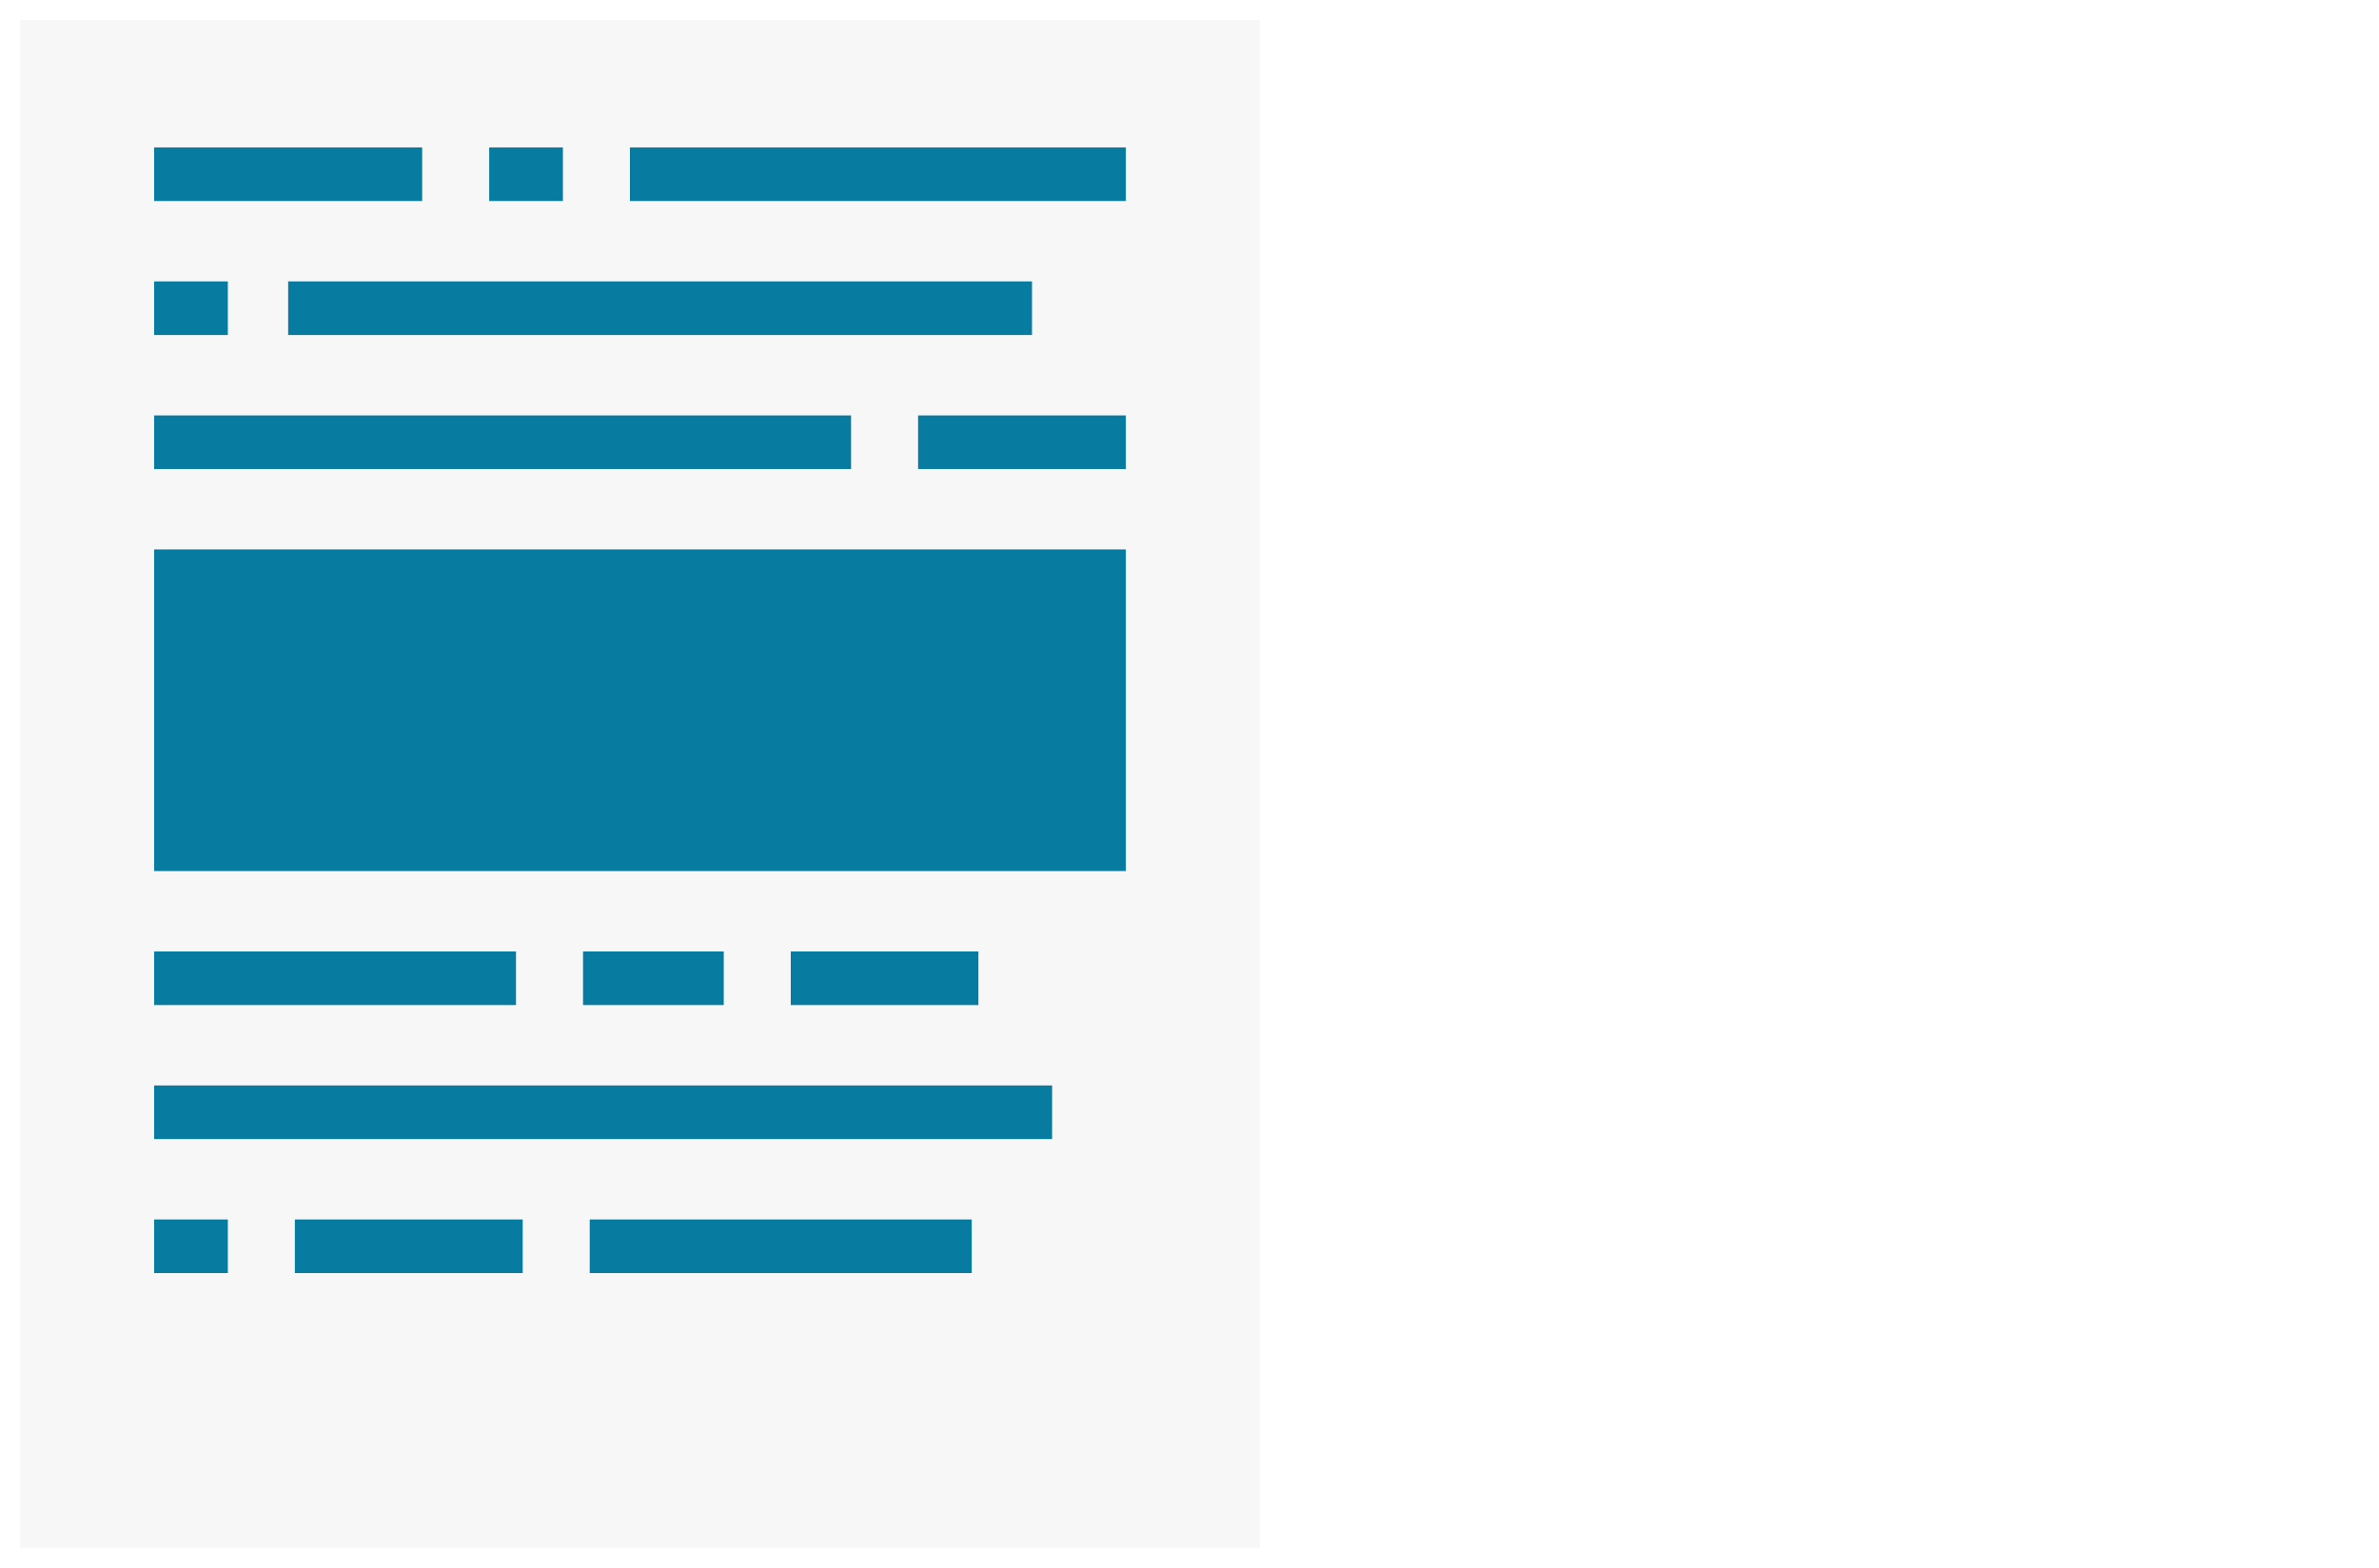 <?xml version="1.0" encoding="UTF-8" standalone="no"?>
<svg
   xmlns:sketch="http://www.bohemiancoding.com/sketch/ns"
   xmlns:dc="http://purl.org/dc/elements/1.1/"
   xmlns:cc="http://creativecommons.org/ns#"
   xmlns:rdf="http://www.w3.org/1999/02/22-rdf-syntax-ns#"
   xmlns:svg="http://www.w3.org/2000/svg"
   xmlns="http://www.w3.org/2000/svg"
   xmlns:sodipodi="http://sodipodi.sourceforge.net/DTD/sodipodi-0.dtd"
   xmlns:inkscape="http://www.inkscape.org/namespaces/inkscape"
   width="355px"
   height="234px"
   viewBox="0 0 355 234"
   version="1.1"
   id="svg2"
   inkscape:version="0.48.4 r9939"
   sodipodi:docname="case-pdf.svg">
  <sodipodi:namedview
     pagecolor="#ffffff"
     bordercolor="#666666"
     borderopacity="1"
     objecttolerance="10"
     gridtolerance="10"
     guidetolerance="10"
     inkscape:pageopacity="0"
     inkscape:pageshadow="2"
     inkscape:window-width="1855"
     inkscape:window-height="1056"
     id="namedview153"
     showgrid="false"
     inkscape:zoom="2.2946113"
     inkscape:cx="302.48069"
     inkscape:cy="118.08496"
     inkscape:window-x="1985"
     inkscape:window-y="24"
     inkscape:window-maximized="1"
     inkscape:current-layer="svg2" />
  <!-- Generator: Sketch 3.4.4 (17249) - http://www.bohemiancoding.com/sketch -->
  <title
     id="title4">example-for-pdf</title>
  <desc
     id="desc6">Created with Sketch.</desc>
  <defs
     id="defs8">
    <filter
       x="-50%"
       y="-50%"
       width="200%"
       height="200%"
       filterUnits="objectBoundingBox"
       id="filter-1">
      <feOffset
         dx="0"
         dy="1"
         in="SourceAlpha"
         result="shadowOffsetOuter1"
         id="feOffset11" />
      <feGaussianBlur
         stdDeviation="1.5"
         in="shadowOffsetOuter1"
         result="shadowBlurOuter1"
         id="feGaussianBlur13" />
      <feColorMatrix
         values="0 0 0 0 0   0 0 0 0 0   0 0 0 0 0  0 0 0 0.35 0"
         in="shadowBlurOuter1"
         type="matrix"
         result="shadowMatrixOuter1"
         id="feColorMatrix15" />
      <feMerge
         id="feMerge17">
        <feMergeNode
           in="shadowMatrixOuter1"
           id="feMergeNode19" />
        <feMergeNode
           in="SourceGraphic"
           id="feMergeNode21" />
      </feMerge>
    </filter>
    <ellipse
       id="path-2"
       cx="7.447"
       cy="7.449"
       rx="7.447"
       ry="7.449" />
    <filter
       x="-50%"
       y="-50%"
       width="200%"
       height="200%"
       filterUnits="objectBoundingBox"
       id="filter-4">
      <feOffset
         dx="0"
         dy="1"
         in="SourceAlpha"
         result="shadowOffsetOuter1"
         id="feOffset25" />
      <feGaussianBlur
         stdDeviation="1.5"
         in="shadowOffsetOuter1"
         result="shadowBlurOuter1"
         id="feGaussianBlur27" />
      <feColorMatrix
         values="0 0 0 0 0   0 0 0 0 0   0 0 0 0 0  0 0 0 0.35 0"
         in="shadowBlurOuter1"
         type="matrix"
         result="shadowMatrixOuter1"
         id="feColorMatrix29" />
      <feMerge
         id="feMerge31">
        <feMergeNode
           in="shadowMatrixOuter1"
           id="feMergeNode33" />
        <feMergeNode
           in="SourceGraphic"
           id="feMergeNode35" />
      </feMerge>
    </filter>
    <ellipse
       id="path-5"
       cx="7.447"
       cy="7.449"
       rx="7.447"
       ry="7.449" />
    <filter
       x="-50%"
       y="-50%"
       width="200%"
       height="200%"
       filterUnits="objectBoundingBox"
       id="filter-7">
      <feOffset
         dx="0"
         dy="1"
         in="SourceAlpha"
         result="shadowOffsetOuter1"
         id="feOffset39" />
      <feGaussianBlur
         stdDeviation="1.5"
         in="shadowOffsetOuter1"
         result="shadowBlurOuter1"
         id="feGaussianBlur41" />
      <feColorMatrix
         values="0 0 0 0 0   0 0 0 0 0   0 0 0 0 0  0 0 0 0.35 0"
         in="shadowBlurOuter1"
         type="matrix"
         result="shadowMatrixOuter1"
         id="feColorMatrix43" />
      <feMerge
         id="feMerge45">
        <feMergeNode
           in="shadowMatrixOuter1"
           id="feMergeNode47" />
        <feMergeNode
           in="SourceGraphic"
           id="feMergeNode49" />
      </feMerge>
    </filter>
  </defs>
  <g
     style="fill:none;stroke:none"
     id="pdf"
     sketch:type="MSShapeGroup"
     transform="translate(3,2)">
    <rect
       id="Rectangle-276"
       x="0"
       y="0"
       width="185"
       height="228"
       style="fill:#f7f7f7;filter:url(#filter-7)" />
    <rect
       id="Rectangle-275"
       x="20"
       y="20"
       width="40"
       height="8"
       style="fill:#077ca0" />
    <rect
       id="rect125"
       x="70"
       y="20"
       width="11"
       height="8"
       style="fill:#077ca0" />
    <rect
       id="rect127"
       x="91"
       y="20"
       width="74"
       height="8"
       style="fill:#077ca0" />
    <rect
       id="rect129"
       x="40"
       y="40"
       width="111"
       height="8"
       style="fill:#077ca0" />
    <rect
       id="rect131"
       x="20"
       y="60"
       width="104"
       height="8"
       style="fill:#077ca0" />
    <rect
       id="rect133"
       x="20"
       y="40"
       width="11"
       height="8"
       style="fill:#077ca0" />
    <rect
       id="rect135"
       x="134"
       y="60"
       width="31"
       height="8"
       style="fill:#077ca0" />
    <rect
       id="rect137"
       x="20"
       y="80"
       width="145"
       height="48"
       style="fill:#077ca0" />
    <rect
       id="rect139"
       x="20"
       y="140"
       width="54"
       height="8"
       style="fill:#077ca0" />
    <rect
       id="rect141"
       x="84"
       y="140"
       width="21"
       height="8"
       style="fill:#077ca0" />
    <rect
       id="rect143"
       x="115"
       y="140"
       width="28"
       height="8"
       style="fill:#077ca0" />
    <rect
       id="rect145"
       x="20"
       y="160"
       width="134"
       height="8"
       style="fill:#077ca0" />
    <rect
       id="rect147"
       x="20"
       y="180"
       width="11"
       height="8"
       style="fill:#077ca0" />
    <rect
       id="rect149"
       x="41"
       y="180"
       width="34"
       height="8"
       style="fill:#077ca0" />
    <rect
       id="rect151"
       x="85"
       y="180"
       width="57"
       height="8"
       style="fill:#077ca0" />
  </g>
</svg>
